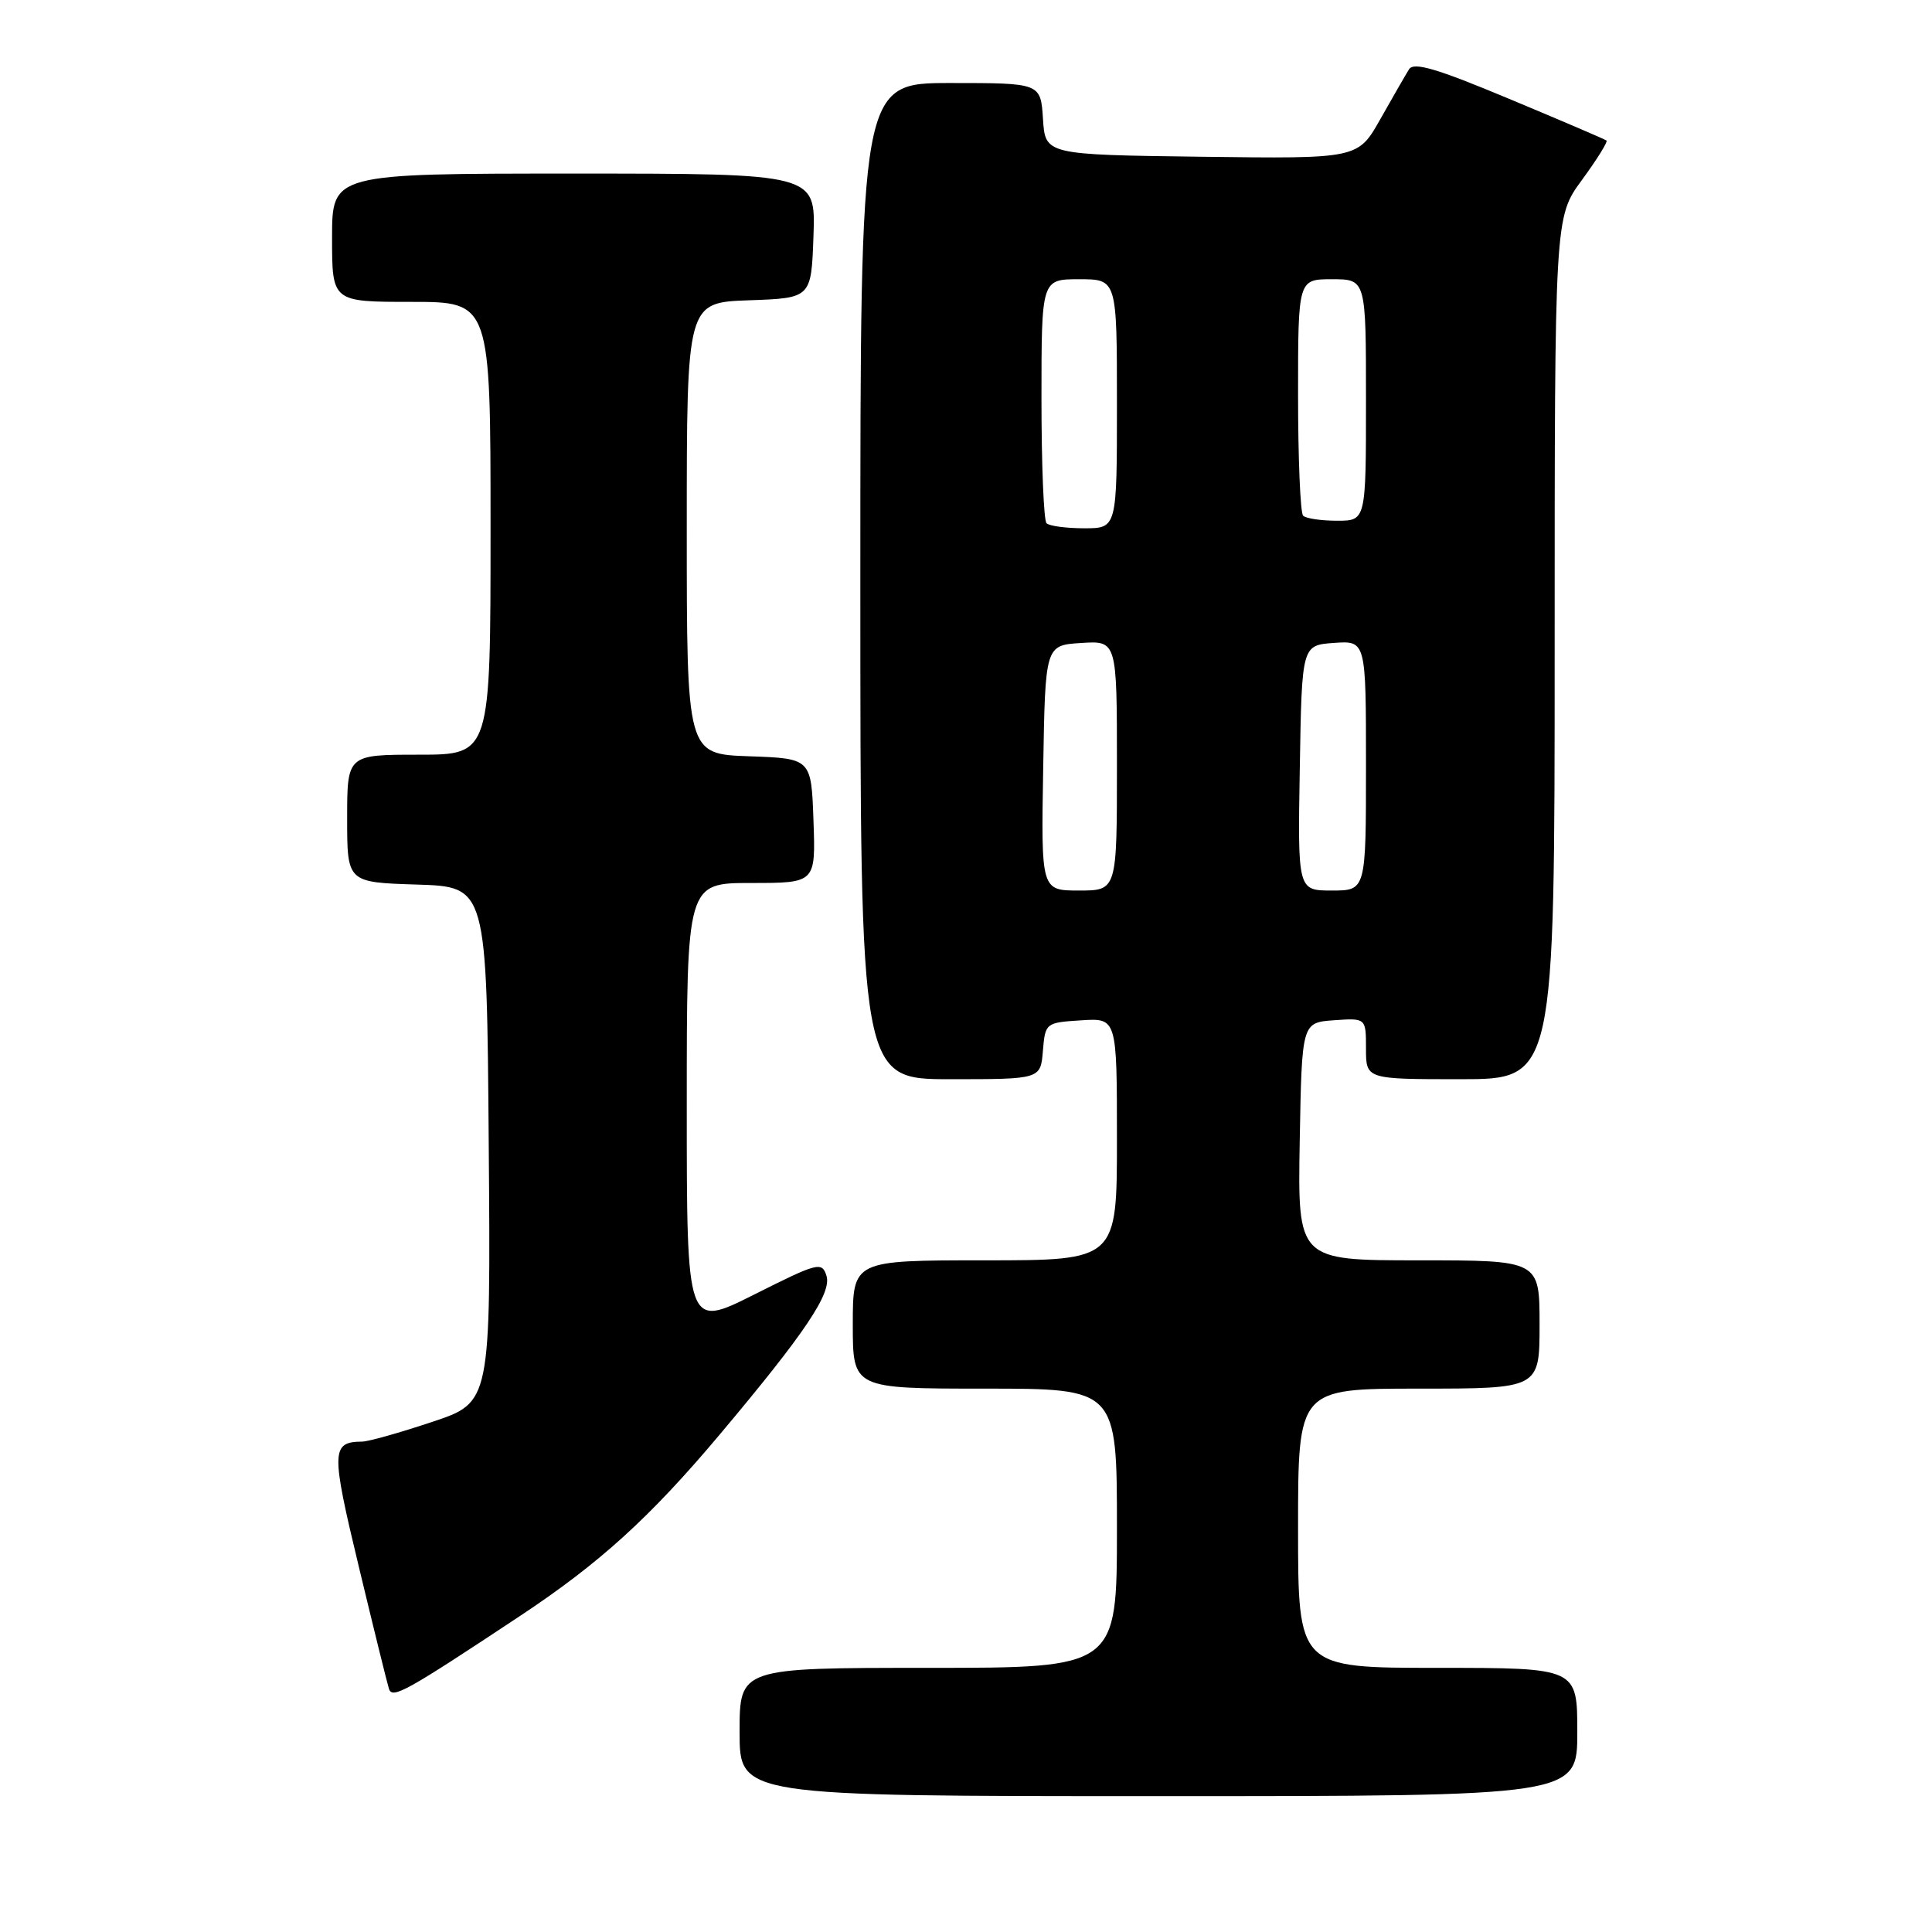 <?xml version="1.0" encoding="UTF-8" standalone="no"?>
<!DOCTYPE svg PUBLIC "-//W3C//DTD SVG 1.1//EN" "http://www.w3.org/Graphics/SVG/1.1/DTD/svg11.dtd" >
<svg xmlns="http://www.w3.org/2000/svg" xmlns:xlink="http://www.w3.org/1999/xlink" version="1.1" viewBox="0 0 256 256">
 <g >
 <path fill="currentColor"
d=" M 209.00 229.50 C 209.00 221.00 209.00 221.00 190.50 221.00 C 172.00 221.00 172.00 221.00 172.00 202.50 C 172.00 184.00 172.00 184.00 188.00 184.00 C 204.00 184.00 204.00 184.00 204.00 175.50 C 204.00 167.00 204.00 167.00 187.97 167.00 C 171.95 167.00 171.95 167.00 172.22 151.25 C 172.50 135.50 172.50 135.50 176.75 135.19 C 181.00 134.89 181.00 134.89 181.00 138.94 C 181.00 143.00 181.00 143.00 193.50 143.00 C 206.00 143.00 206.00 143.00 206.00 85.88 C 206.00 28.77 206.00 28.77 209.62 23.84 C 211.61 21.12 213.07 18.78 212.87 18.62 C 212.67 18.46 206.88 15.98 200.00 13.11 C 190.32 9.06 187.32 8.18 186.70 9.19 C 186.25 9.91 184.55 12.87 182.91 15.77 C 179.94 21.04 179.94 21.04 159.22 20.77 C 138.50 20.50 138.50 20.50 138.20 15.75 C 137.89 11.00 137.89 11.00 125.95 11.00 C 114.00 11.00 114.00 11.00 114.00 77.00 C 114.00 143.00 114.00 143.00 125.94 143.00 C 137.88 143.00 137.88 143.00 138.19 139.25 C 138.50 135.54 138.55 135.50 143.25 135.20 C 148.00 134.89 148.00 134.89 148.00 150.95 C 148.00 167.00 148.00 167.00 130.50 167.00 C 113.00 167.00 113.00 167.00 113.00 175.50 C 113.00 184.00 113.00 184.00 130.50 184.00 C 148.00 184.00 148.00 184.00 148.00 202.50 C 148.00 221.00 148.00 221.00 123.00 221.00 C 98.00 221.00 98.00 221.00 98.00 229.50 C 98.00 238.00 98.00 238.00 153.50 238.00 C 209.00 238.00 209.00 238.00 209.00 229.50 Z  M 68.94 214.10 C 79.47 207.12 86.14 201.06 95.37 190.08 C 106.67 176.64 110.24 171.33 109.51 169.04 C 108.91 167.15 108.38 167.29 99.94 171.53 C 91.00 176.02 91.00 176.02 91.00 146.51 C 91.00 117.00 91.00 117.00 99.54 117.00 C 108.08 117.00 108.08 117.00 107.79 108.75 C 107.50 100.50 107.50 100.50 99.25 100.21 C 91.00 99.92 91.00 99.92 91.00 70.00 C 91.00 40.08 91.00 40.08 99.25 39.79 C 107.50 39.50 107.50 39.50 107.79 31.25 C 108.08 23.00 108.08 23.00 76.04 23.00 C 44.00 23.00 44.00 23.00 44.00 31.50 C 44.00 40.00 44.00 40.00 54.50 40.00 C 65.00 40.00 65.00 40.00 65.00 70.00 C 65.00 100.00 65.00 100.00 55.50 100.00 C 46.00 100.00 46.00 100.00 46.00 108.46 C 46.00 116.92 46.00 116.92 55.25 117.21 C 64.50 117.50 64.50 117.50 64.76 151.66 C 65.03 185.83 65.03 185.83 57.26 188.41 C 52.99 189.84 48.82 191.01 48.00 191.02 C 43.88 191.06 43.84 192.21 47.54 207.57 C 49.51 215.78 51.31 223.07 51.54 223.78 C 51.99 225.15 53.72 224.19 68.94 214.10 Z  M 138.23 101.75 C 138.50 85.50 138.50 85.50 143.25 85.20 C 148.00 84.89 148.00 84.89 148.00 101.45 C 148.00 118.00 148.00 118.00 142.98 118.00 C 137.95 118.00 137.95 118.00 138.23 101.75 Z  M 172.23 101.75 C 172.50 85.50 172.50 85.50 176.75 85.19 C 181.00 84.89 181.00 84.89 181.00 101.44 C 181.00 118.00 181.00 118.00 176.48 118.00 C 171.95 118.00 171.95 118.00 172.23 101.75 Z  M 138.67 69.33 C 138.30 68.97 138.00 61.54 138.00 52.83 C 138.00 37.00 138.00 37.00 143.00 37.00 C 148.00 37.00 148.00 37.00 148.00 53.50 C 148.00 70.00 148.00 70.00 143.67 70.00 C 141.28 70.00 139.03 69.70 138.67 69.33 Z  M 172.67 68.33 C 172.30 67.97 172.00 60.77 172.00 52.33 C 172.00 37.00 172.00 37.00 176.50 37.00 C 181.00 37.00 181.00 37.00 181.00 53.00 C 181.00 69.00 181.00 69.00 177.17 69.00 C 175.06 69.00 173.03 68.70 172.67 68.33 Z "/>
</g>
</svg>